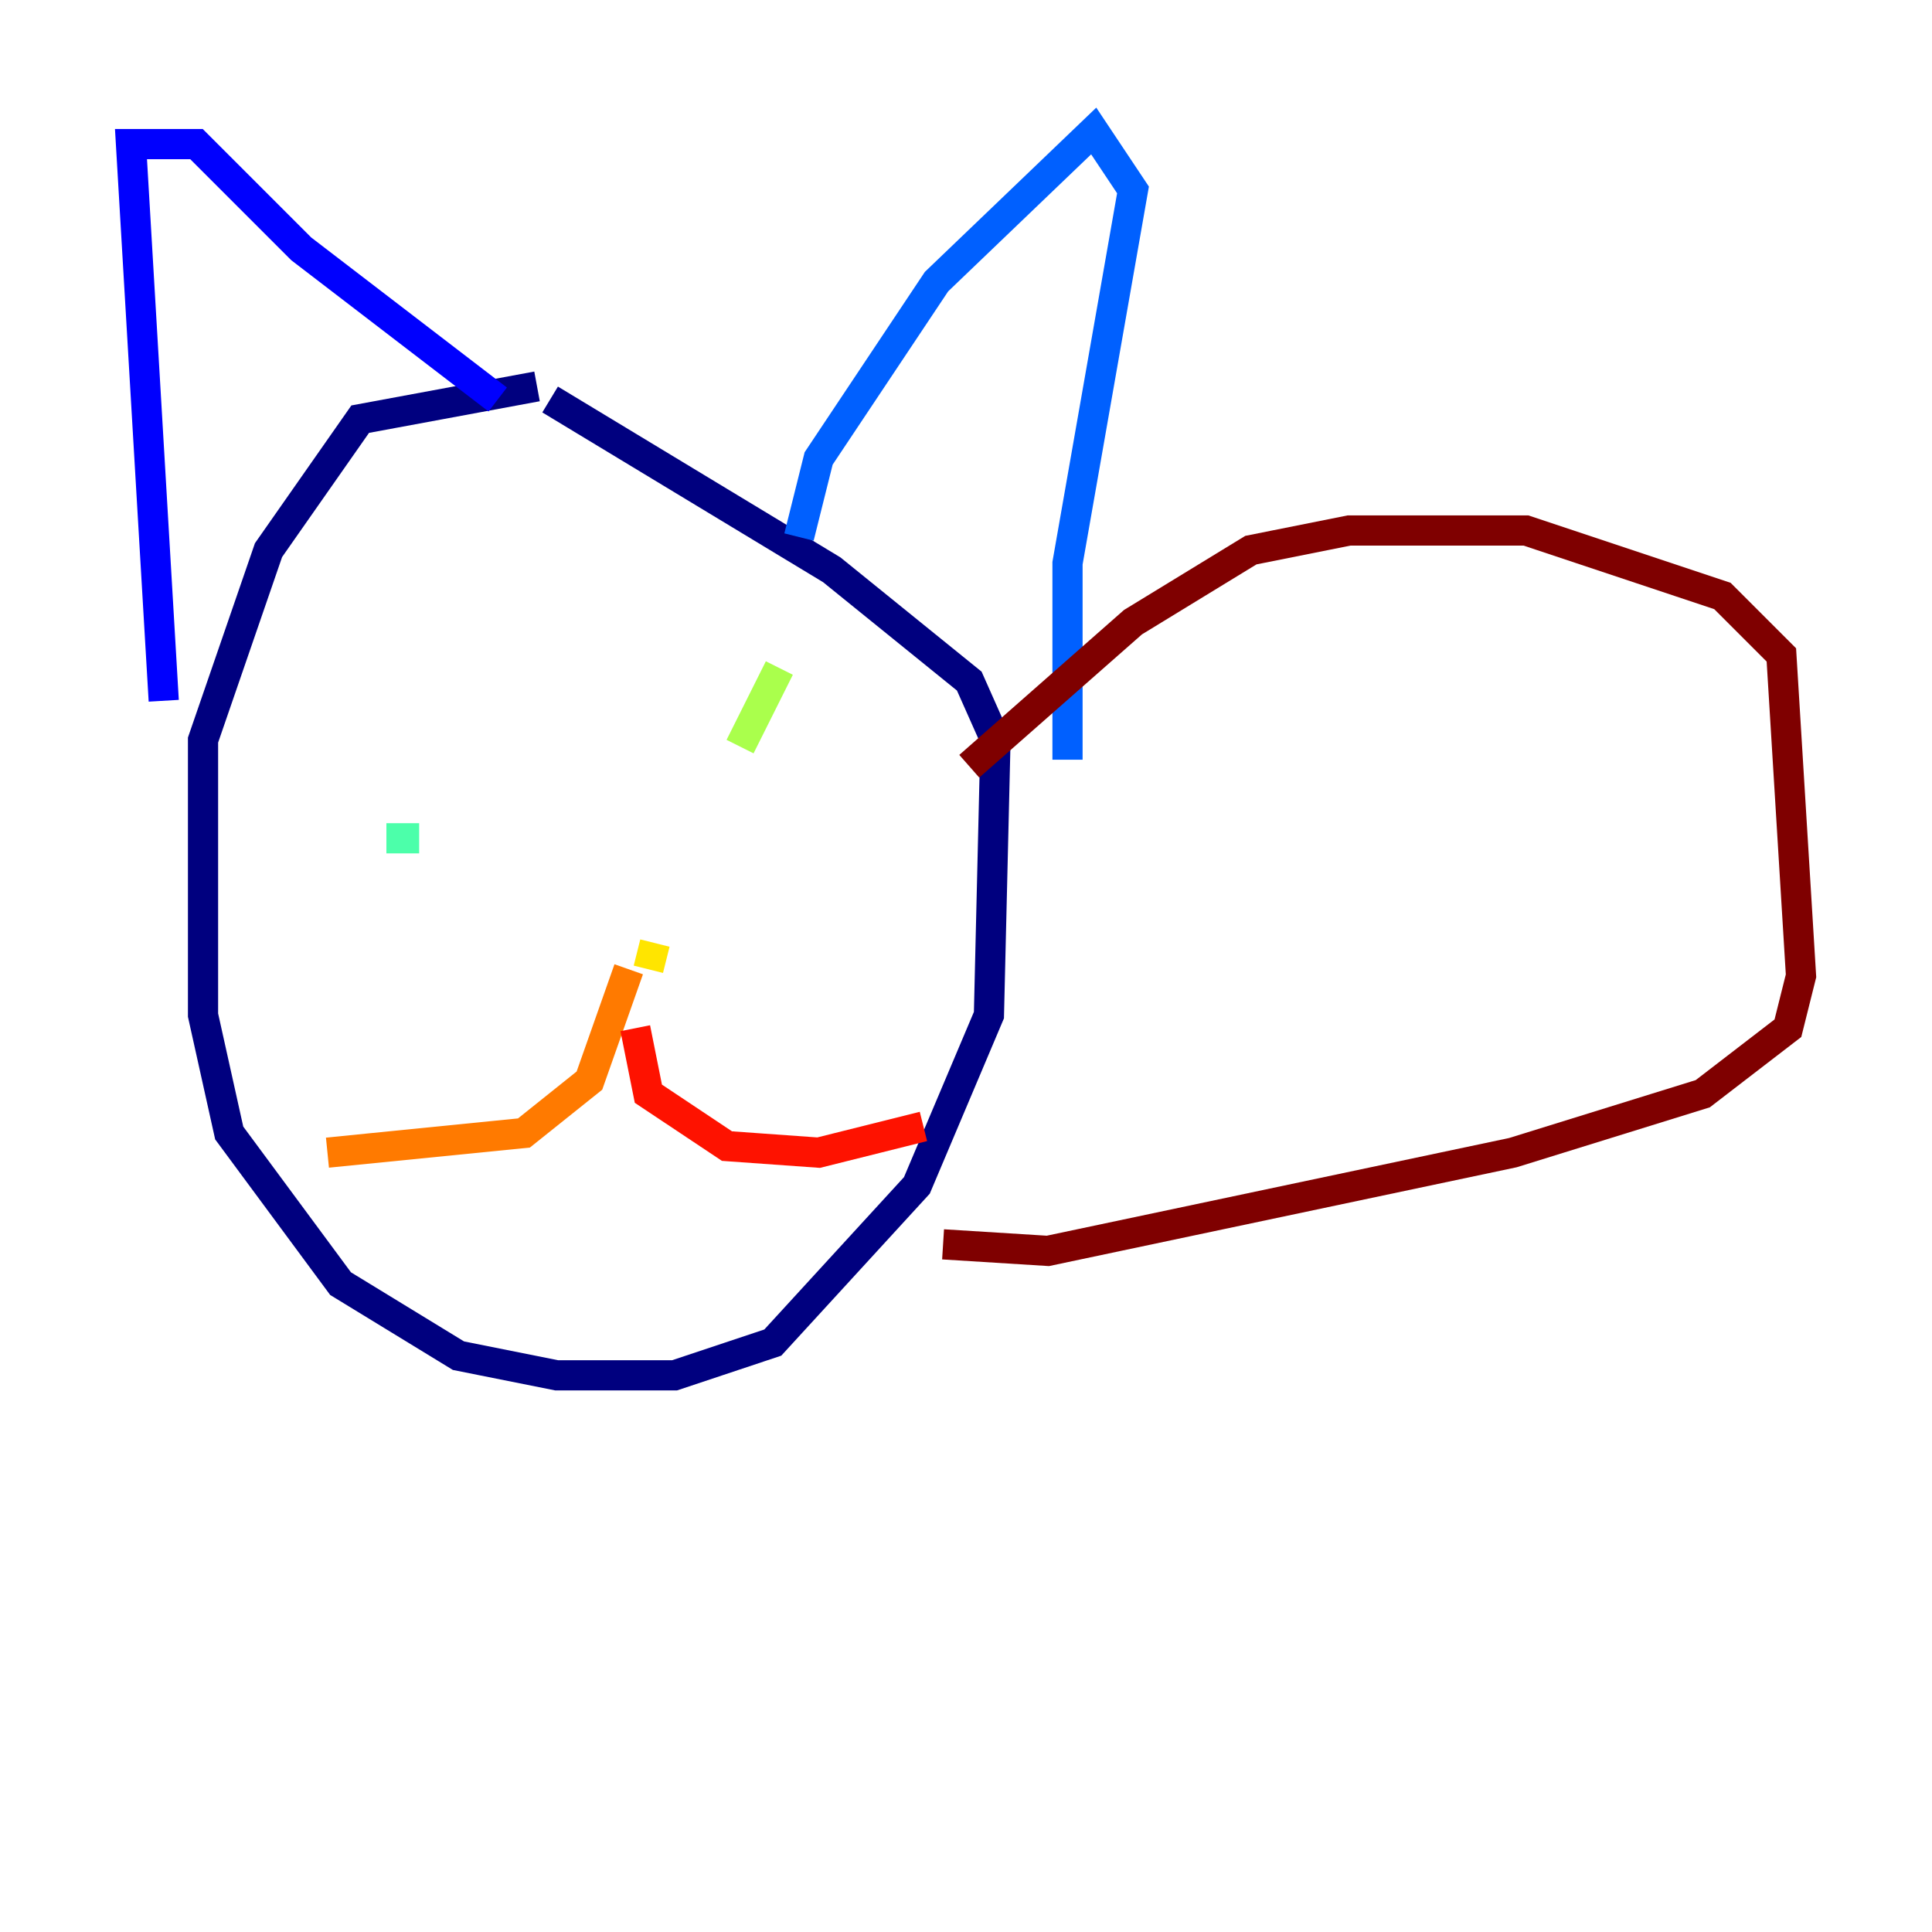 <?xml version="1.0" encoding="utf-8" ?>
<svg baseProfile="tiny" height="128" version="1.2" viewBox="0,0,128,128" width="128" xmlns="http://www.w3.org/2000/svg" xmlns:ev="http://www.w3.org/2001/xml-events" xmlns:xlink="http://www.w3.org/1999/xlink"><defs /><polyline fill="none" points="35.58,25.6 23.864,27.77 17.79,36.447 13.451,49.031 13.451,67.254 15.186,75.064 22.563,85.044 30.373,89.817 36.881,91.119 44.691,91.119 51.2,88.949 60.746,78.536 65.519,67.254 65.953,49.031 64.217,45.125 55.105,37.749 36.447,26.468" stroke="#00007f" stroke-width="2" /><polyline fill="none" points="10.848,46.427 8.678,9.546 13.017,9.546 19.959,16.488 32.976,26.468" stroke="#0000fe" stroke-width="2" /><polyline fill="none" points="52.936,35.58 54.237,30.373 62.047,18.658 72.461,8.678 75.064,12.583 70.725,37.315 70.725,50.332" stroke="#0060ff" stroke-width="2" /><polyline fill="none" points="32.542,51.634 32.542,51.634" stroke="#00d4ff" stroke-width="2" /><polyline fill="none" points="27.77,55.539 25.6,55.539" stroke="#4cffaa" stroke-width="2" /><polyline fill="none" points="51.634,44.258 49.031,49.464" stroke="#aaff4c" stroke-width="2" /><polyline fill="none" points="42.956,64.217 43.39,62.481" stroke="#ffe500" stroke-width="2" /><polyline fill="none" points="41.654,64.217 39.051,71.593 34.712,75.064 21.695,76.366" stroke="#ff7a00" stroke-width="2" /><polyline fill="none" points="42.088,68.122 42.956,72.461 48.163,75.932 54.237,76.366 61.18,74.63" stroke="#fe1200" stroke-width="2" /><polyline fill="none" points="64.217,50.766 75.064,41.22 82.875,36.447 89.383,35.146 101.098,35.146 114.115,39.485 118.02,43.39 119.322,64.651 118.454,68.122 112.814,72.461 100.231,76.366 69.424,82.875 62.481,82.441" stroke="#7f0000" stroke-width="2" /></svg>